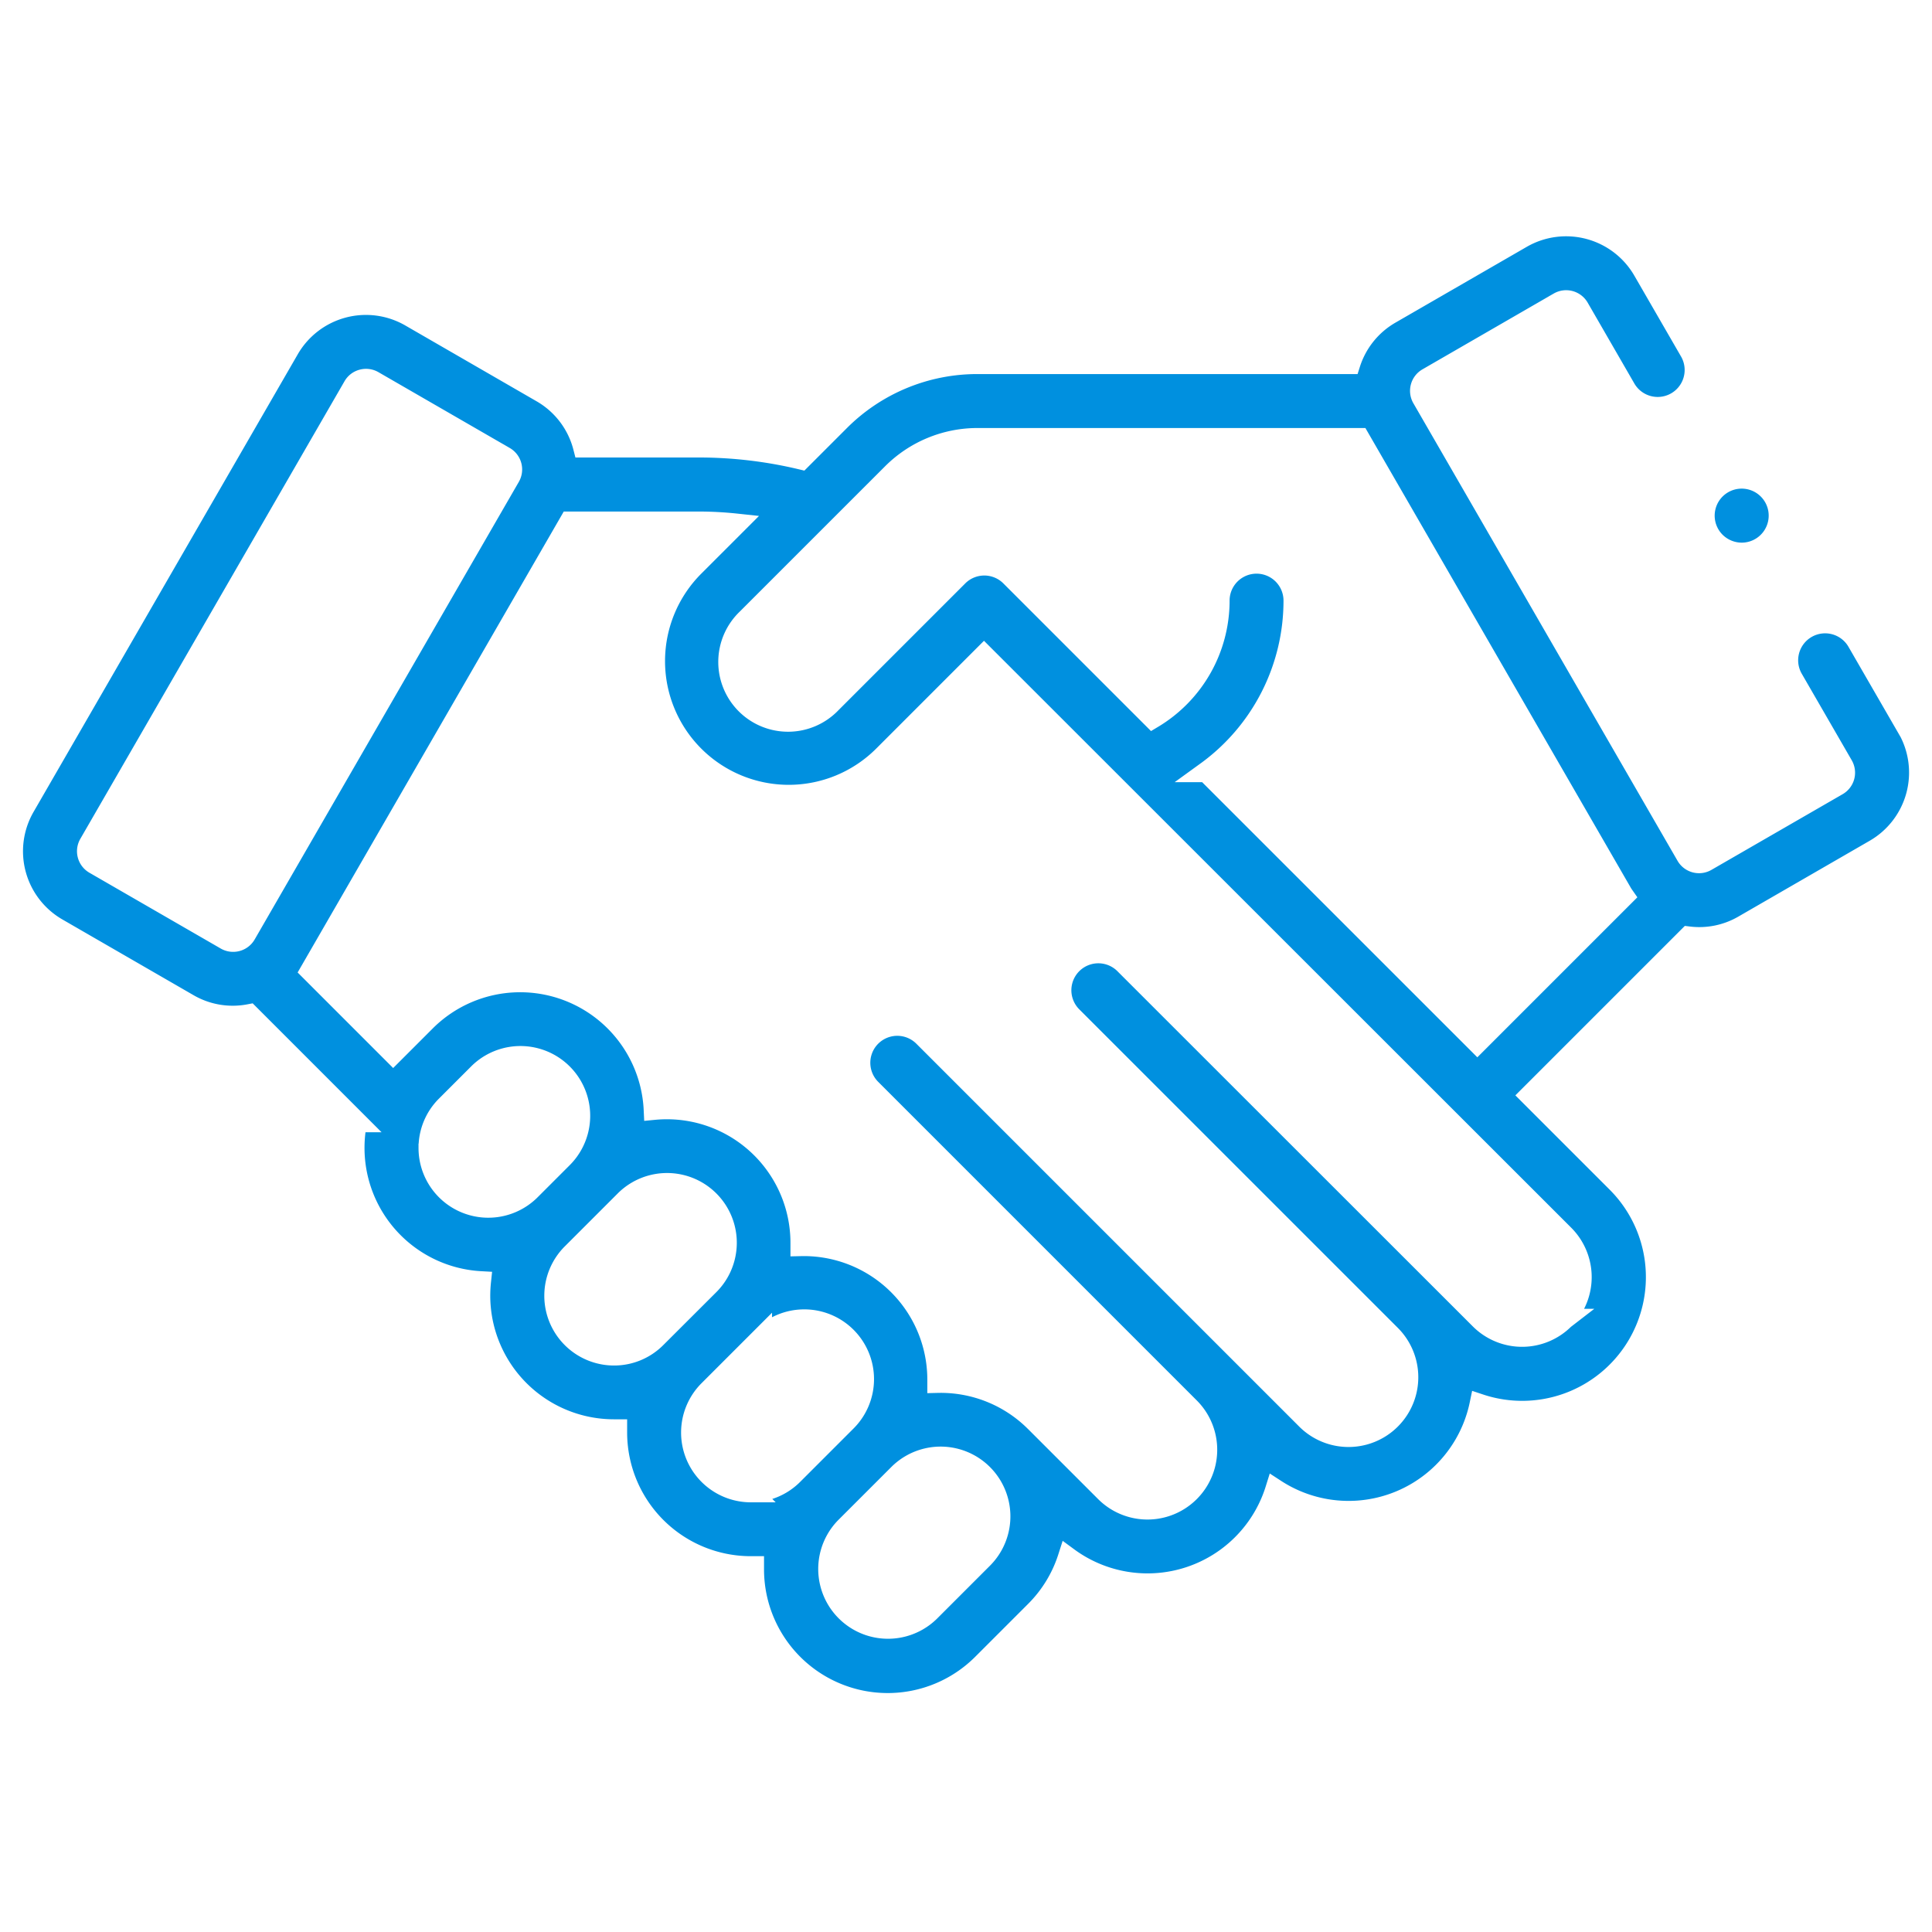 <svg xmlns="http://www.w3.org/2000/svg" width="94" height="94" viewBox="0 0 94 94">
  <g id="partners_icon" data-name="partners icon" transform="translate(-227.449 -138.37)">
    <rect id="Rectangle_2897" data-name="Rectangle 2897" width="94" height="94" transform="translate(227.449 138.37)" fill="#fff"/>
    <path id="Path_51836" data-name="Path 51836" d="M320.182,173.938l-2.417-4.185a1.812,1.812,0,1,0-3.138,1.812l2.417,4.185a.707.707,0,0,1-.259.966L310.4,180.4a.708.708,0,0,1-.965-.258l-12.854-22.264a.707.707,0,0,1,.258-.965l6.39-3.69a.709.709,0,0,1,.966.259l2.285,3.958a1.812,1.812,0,0,0,3.138-1.812l-2.286-3.958a4.334,4.334,0,0,0-5.916-1.585l-6.39,3.689a4.315,4.315,0,0,0-1.958,2.435H274.95A9.461,9.461,0,0,0,268.217,159l-1.855,1.855a21.453,21.453,0,0,0-4.971-.587h-5.625a4.316,4.316,0,0,0-2.024-2.666l-6.39-3.69a4.331,4.331,0,0,0-5.916,1.585l-12.854,22.264a4.33,4.33,0,0,0,1.585,5.916l6.389,3.689a4.3,4.3,0,0,0,2.953.5l5.23,5.231a6.575,6.575,0,0,0-.122,1.261,6.51,6.51,0,0,0,6.155,6.5,6.706,6.706,0,0,0-.037.688,6.518,6.518,0,0,0,6.518,6.518c.047,0,.094,0,.142,0,0,.047,0,.094,0,.142a6.518,6.518,0,0,0,6.518,6.518c.047,0,.094,0,.142,0,0,.047,0,.094,0,.142a6.518,6.518,0,0,0,11.126,4.609l2.577-2.577a6.47,6.47,0,0,0,1.591-2.606,6.523,6.523,0,0,0,10.093-3.312,6.521,6.521,0,0,0,9.941-4.148,6.519,6.519,0,0,0,6.664-10.8l-4.229-4.229,7.719-7.719a4.284,4.284,0,0,0,2.675-.547l6.389-3.689a4.332,4.332,0,0,0,1.585-5.916Zm-88.2,6.6a.707.707,0,0,1-.259-.966l12.854-22.264a.7.7,0,0,1,.43-.329.714.714,0,0,1,.185-.024.7.7,0,0,1,.352.094l6.39,3.689a.708.708,0,0,1,.258.966l-12.853,22.265a.709.709,0,0,1-.966.258Zm16.264,13.823a2.875,2.875,0,0,1,.847-2.047l1.563-1.563a2.894,2.894,0,1,1,4.094,4.093l-1.564,1.564a2.894,2.894,0,0,1-4.941-2.046Zm9.013,10.086a2.894,2.894,0,0,1-2.046-4.941l2.577-2.577a2.894,2.894,0,1,1,4.093,4.093L259.3,203.6a2.874,2.874,0,0,1-2.047.847Zm6.655,6.656a2.894,2.894,0,0,1-2.046-4.941l2.577-2.577a2.894,2.894,0,1,1,4.092,4.093l-2.577,2.577a2.875,2.875,0,0,1-2.047.847Zm11.28,3.231-2.577,2.577a2.895,2.895,0,0,1-4.094-4.094l2.578-2.577a2.894,2.894,0,0,1,4.093,4.094Zm28.29-11.645a2.892,2.892,0,0,1-4.092,0L282.094,185.4a1.812,1.812,0,0,0-2.563,2.562L295.04,203.47a2.894,2.894,0,0,1-4.093,4.094l-18.636-18.636a1.812,1.812,0,0,0-2.562,2.563L285.257,207a2.894,2.894,0,0,1-4.093,4.093l-3.411-3.41-.015-.014A6.5,6.5,0,0,0,273,205.78c0-.048,0-.1,0-.144a6.51,6.51,0,0,0-6.659-6.511c0-.048,0-.1,0-.144a6.513,6.513,0,0,0-7.141-6.485,6.517,6.517,0,0,0-11.119-4.3l-1.564,1.564-.006.006-4.023-4.024,12.612-21.845h6.279a17.534,17.534,0,0,1,1.839.1l-2.07,2.07a6.518,6.518,0,0,0,9.218,9.218l4.891-4.892L303.479,198.6a2.9,2.9,0,0,1,0,4.093Zm-17.406-26.624a10.282,10.282,0,0,0,4.252-8.333,1.811,1.811,0,1,0-3.623,0,6.658,6.658,0,0,1-3.245,5.718l-6.9-6.9a1.811,1.811,0,0,0-2.561-.018l-6.182,6.182a2.895,2.895,0,1,1-4.093-4.093l7.06-7.059a5.857,5.857,0,0,1,4.17-1.728h18.57l12.771,22.122c.03.053.063.1.1.153l-7.136,7.136Zm0,0" transform="translate(0.067 -0.139)" fill="#0090df" stroke="#fff" stroke-width="1"/>
    <path id="Path_51837" data-name="Path 51837" d="M570.531,203.959a1.814,1.814,0,1,0-1.281-.531,1.83,1.83,0,0,0,1.281.531Zm0,0" transform="translate(-258.343 -38.687)" fill="#0090df" stroke="#fff" stroke-width="1"/>
  </g>
</svg>
